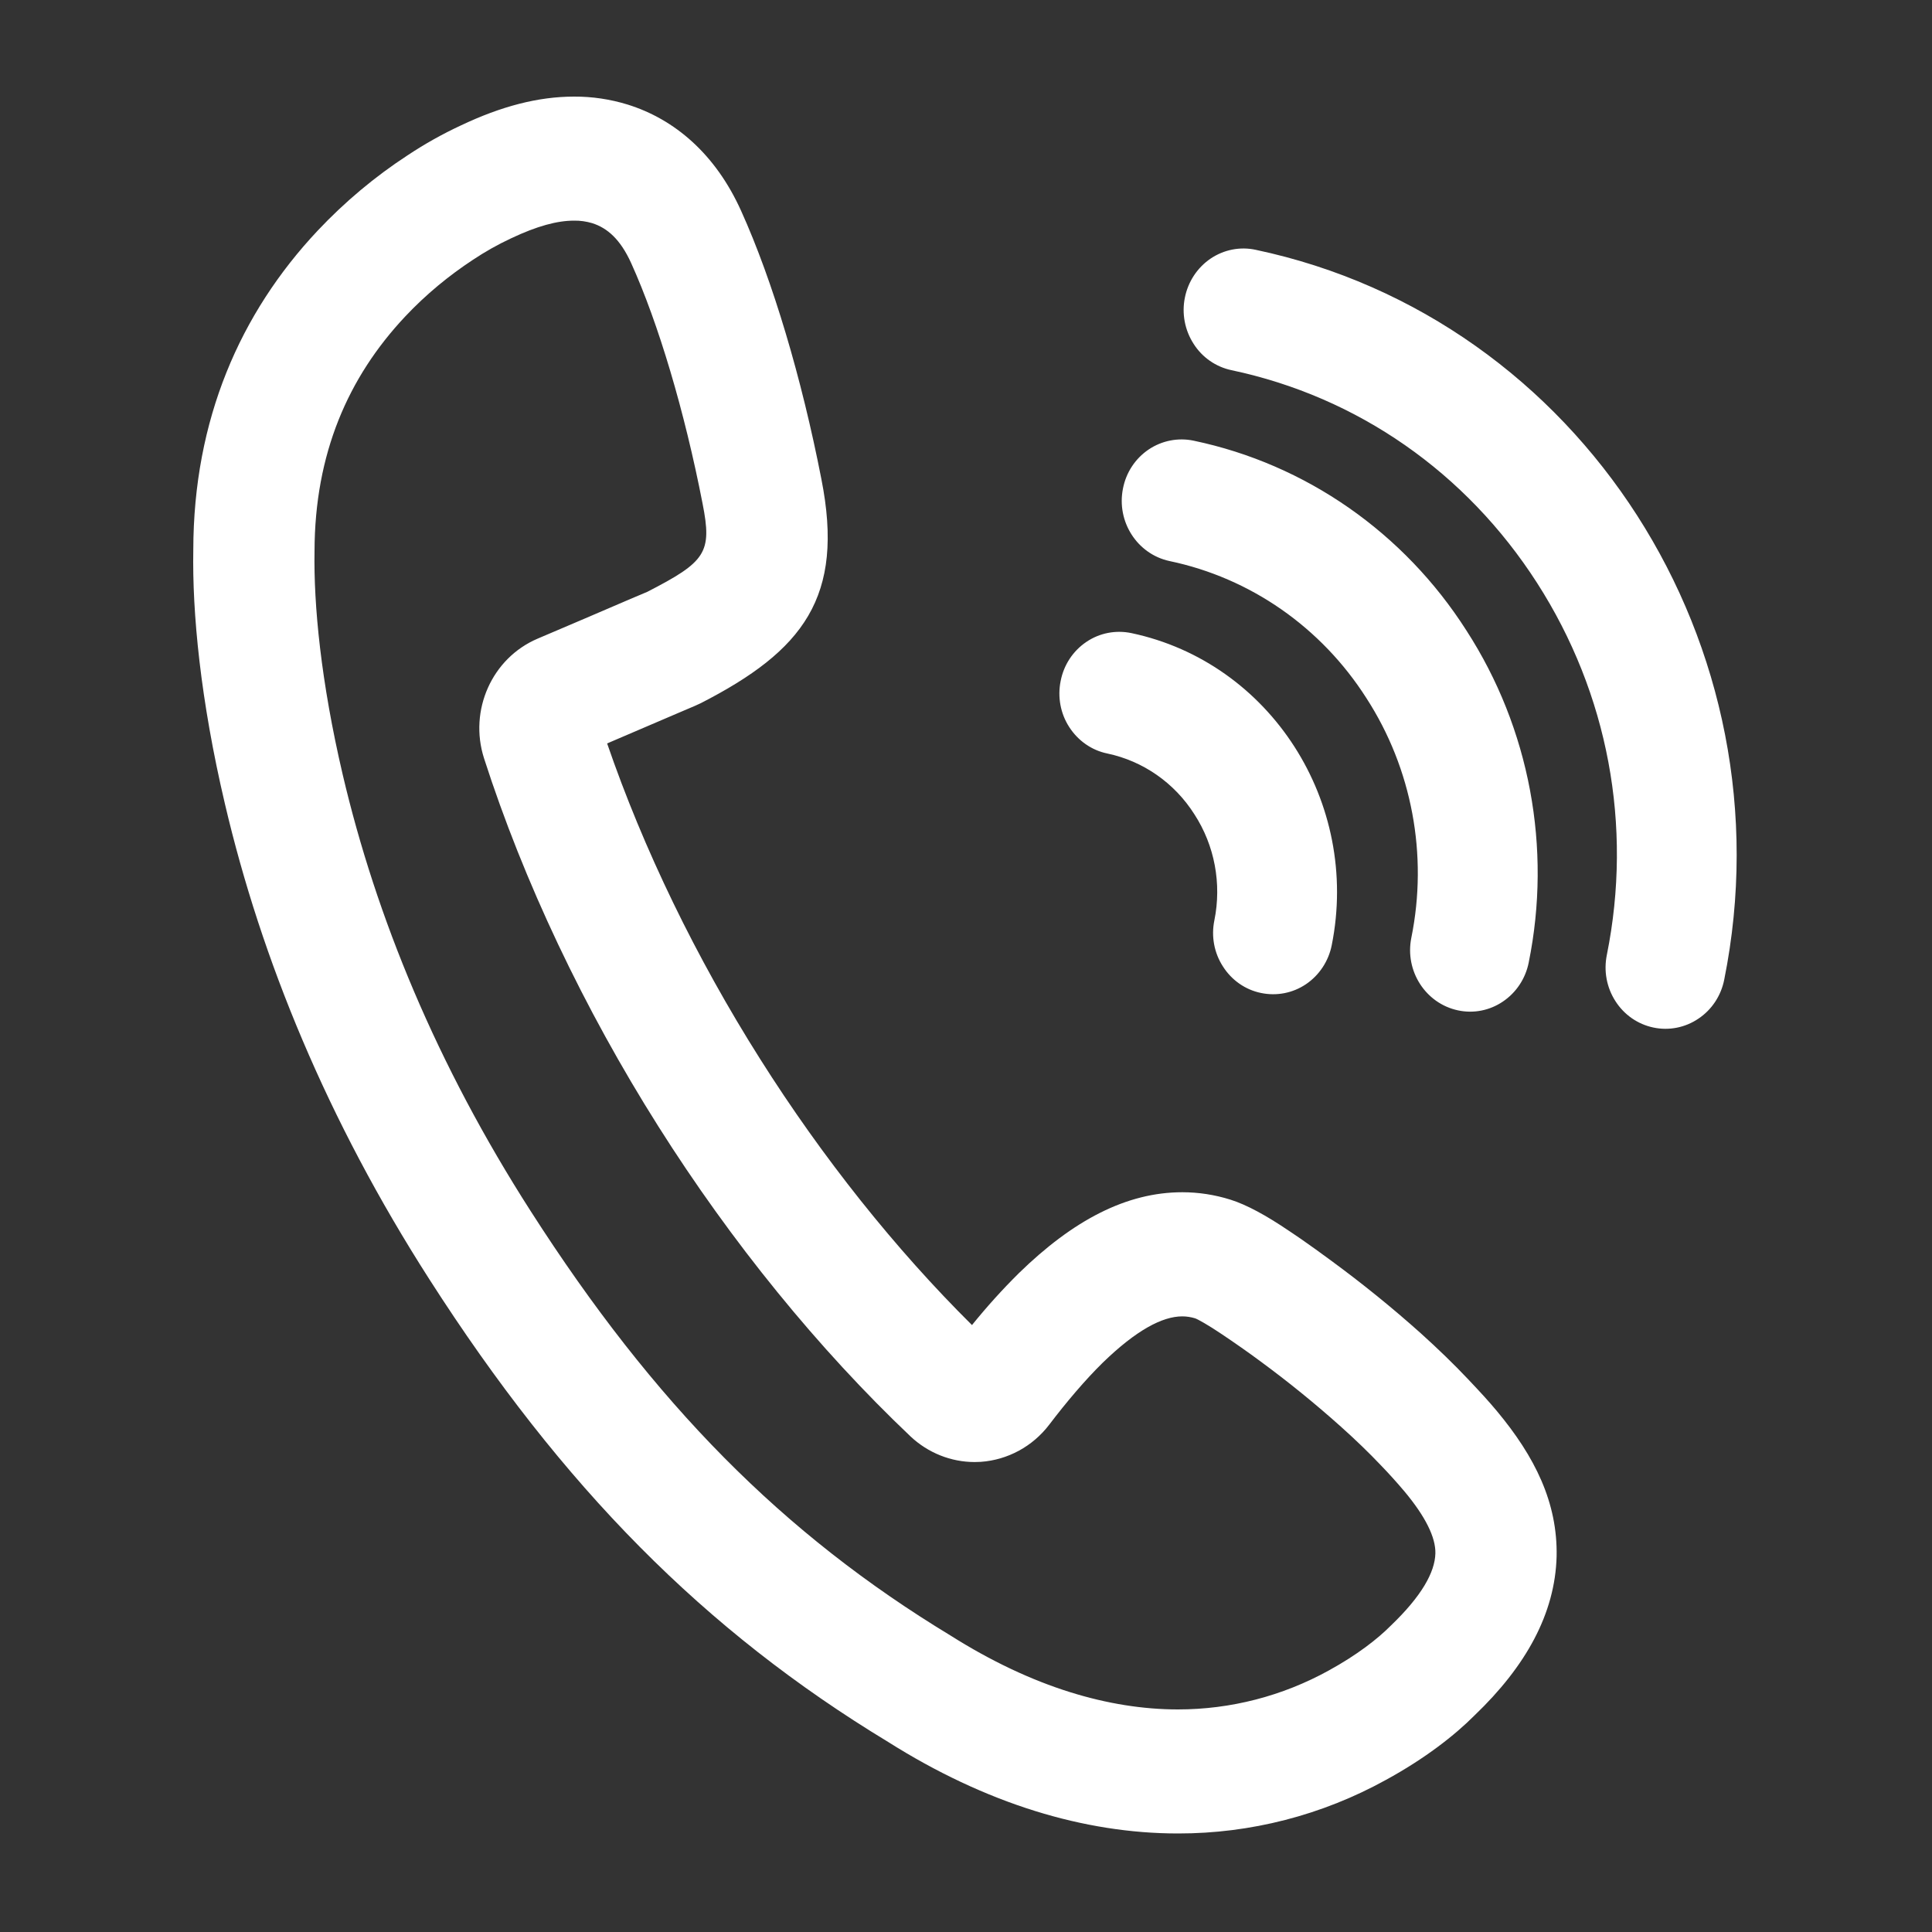 <?xml version="1.0" encoding="UTF-8"?>
<svg width="20px" height="20px" viewBox="0 0 20 20" version="1.1" xmlns="http://www.w3.org/2000/svg" xmlns:xlink="http://www.w3.org/1999/xlink">
    <rect x="0" y="0" width="20" height="20" fill="#333333" stroke="none"/>
    <!-- Generator: Sketch 52.2 (67145) - http://www.bohemiancoding.com/sketch -->
    <title>ICON/20/座机</title>
    <desc>Created with Sketch.</desc>
    <g id="ICON/20/座机" stroke="none" stroke-width="1" fill="none" fill-rule="evenodd">
        <path d="M7.273,5.213 C7.087,4.257 6.815,3.345 6.534,2.724 C6.421,2.475 6.285,2.359 6.13,2.31 C6.069,2.292 6.006,2.283 5.943,2.284 C5.769,2.284 5.561,2.339 5.289,2.468 C5.152,2.532 5.021,2.606 4.895,2.69 C4.65,2.851 4.411,3.046 4.194,3.277 C3.603,3.906 3.258,4.697 3.256,5.705 C3.246,6.261 3.322,7.056 3.548,8.02 C3.894,9.494 4.52,11.019 5.494,12.538 C6.773,14.535 8.105,15.88 9.843,16.933 C10.258,17.195 10.675,17.392 11.08,17.518 C11.458,17.636 11.833,17.696 12.194,17.696 C12.739,17.696 13.275,17.558 13.755,17.293 C14.047,17.133 14.262,16.965 14.395,16.831 C14.718,16.522 14.854,16.275 14.859,16.081 C14.863,15.915 14.756,15.699 14.538,15.438 C14.461,15.347 14.381,15.258 14.298,15.172 C14.172,15.039 14.032,14.904 13.88,14.768 C13.614,14.53 13.337,14.305 13.05,14.094 C12.918,13.996 12.783,13.902 12.646,13.81 C12.51,13.718 12.397,13.655 12.371,13.647 C12.328,13.634 12.283,13.627 12.239,13.627 C12.033,13.627 11.763,13.769 11.414,14.108 C11.235,14.284 11.041,14.512 10.861,14.749 C10.689,14.974 10.432,15.113 10.153,15.133 L10.09,15.135 C9.844,15.135 9.607,15.04 9.426,14.87 C8.474,13.967 7.572,12.859 6.815,11.66 C6.044,10.44 5.421,9.124 5.011,7.851 C4.851,7.353 5.093,6.812 5.566,6.611 C5.886,6.475 6.207,6.338 6.527,6.2 L6.7,6.127 C7.306,5.815 7.374,5.723 7.273,5.213 Z M13.471,12.828 C13.567,12.895 13.672,12.97 13.784,13.053 C14.104,13.288 14.413,13.538 14.709,13.803 C14.884,13.961 15.048,14.119 15.199,14.279 C15.334,14.422 15.404,14.498 15.493,14.604 C15.892,15.082 16.125,15.557 16.114,16.112 C16.098,16.702 15.799,17.246 15.264,17.758 C15.061,17.962 14.753,18.204 14.346,18.426 C13.685,18.791 12.945,18.981 12.194,18.98 C11.706,18.98 11.208,18.901 10.714,18.747 C10.203,18.588 9.688,18.345 9.193,18.032 C7.294,16.882 5.825,15.398 4.444,13.242 C3.389,11.596 2.706,9.933 2.328,8.32 C2.075,7.245 1.989,6.342 2.001,5.692 C2.003,4.346 2.484,3.243 3.289,2.387 C3.568,2.091 3.88,1.829 4.219,1.608 C4.395,1.491 4.58,1.387 4.772,1.298 C5.187,1.101 5.57,1 5.943,1 C6.13,0.999 6.317,1.027 6.496,1.082 C6.982,1.233 7.407,1.593 7.673,2.185 C7.999,2.906 8.299,3.913 8.503,4.96 C8.745,6.182 8.314,6.736 7.255,7.279 L7.194,7.307 L7.011,7.385 C6.769,7.489 6.527,7.592 6.285,7.696 C6.66,8.787 7.205,9.913 7.869,10.963 C8.513,11.983 9.269,12.931 10.062,13.717 C10.214,13.529 10.376,13.349 10.548,13.179 C11.109,12.632 11.661,12.342 12.239,12.342 C12.408,12.342 12.576,12.368 12.738,12.419 C12.907,12.472 13.11,12.584 13.335,12.736 C13.367,12.758 13.412,12.787 13.471,12.828 Z M12.999,2.586 C16.367,3.298 18.543,6.688 17.849,10.142 C17.816,10.308 17.72,10.453 17.582,10.545 C17.445,10.638 17.277,10.671 17.116,10.637 C16.954,10.603 16.813,10.505 16.723,10.364 C16.632,10.223 16.6,10.051 16.634,9.885 C16.903,8.547 16.647,7.18 15.912,6.035 C15.177,4.89 14.053,4.108 12.748,3.832 C12.587,3.798 12.445,3.7 12.356,3.559 C12.265,3.418 12.232,3.245 12.266,3.08 C12.299,2.915 12.395,2.77 12.532,2.677 C12.67,2.584 12.838,2.551 12.999,2.586 L12.999,2.586 Z M11.462,7.8 C11.301,7.767 11.16,7.668 11.069,7.527 C10.978,7.387 10.946,7.214 10.98,7.049 C11.012,6.883 11.108,6.738 11.246,6.645 C11.383,6.552 11.551,6.52 11.713,6.554 C13.152,6.859 14.082,8.308 13.786,9.785 C13.753,9.95 13.657,10.095 13.52,10.188 C13.382,10.281 13.215,10.313 13.053,10.279 C12.892,10.246 12.75,10.147 12.66,10.005 C12.569,9.865 12.537,9.693 12.571,9.528 C12.648,9.148 12.574,8.752 12.364,8.429 C12.158,8.104 11.833,7.878 11.462,7.8 Z M12.107,5.808 C11.772,5.736 11.556,5.4 11.625,5.057 C11.657,4.891 11.753,4.746 11.891,4.653 C12.028,4.561 12.196,4.528 12.357,4.562 C13.517,4.805 14.534,5.513 15.181,6.528 C15.835,7.54 16.066,8.777 15.825,9.965 C15.792,10.13 15.696,10.275 15.558,10.368 C15.421,10.461 15.253,10.494 15.092,10.459 C14.757,10.387 14.541,10.051 14.61,9.708 C14.784,8.851 14.617,7.957 14.145,7.227 C13.678,6.494 12.944,5.983 12.107,5.808 L12.107,5.808 Z" id="Shape" fill="#FFFFFF" fill-rule="nonzero"></path>
    </g>
</svg>